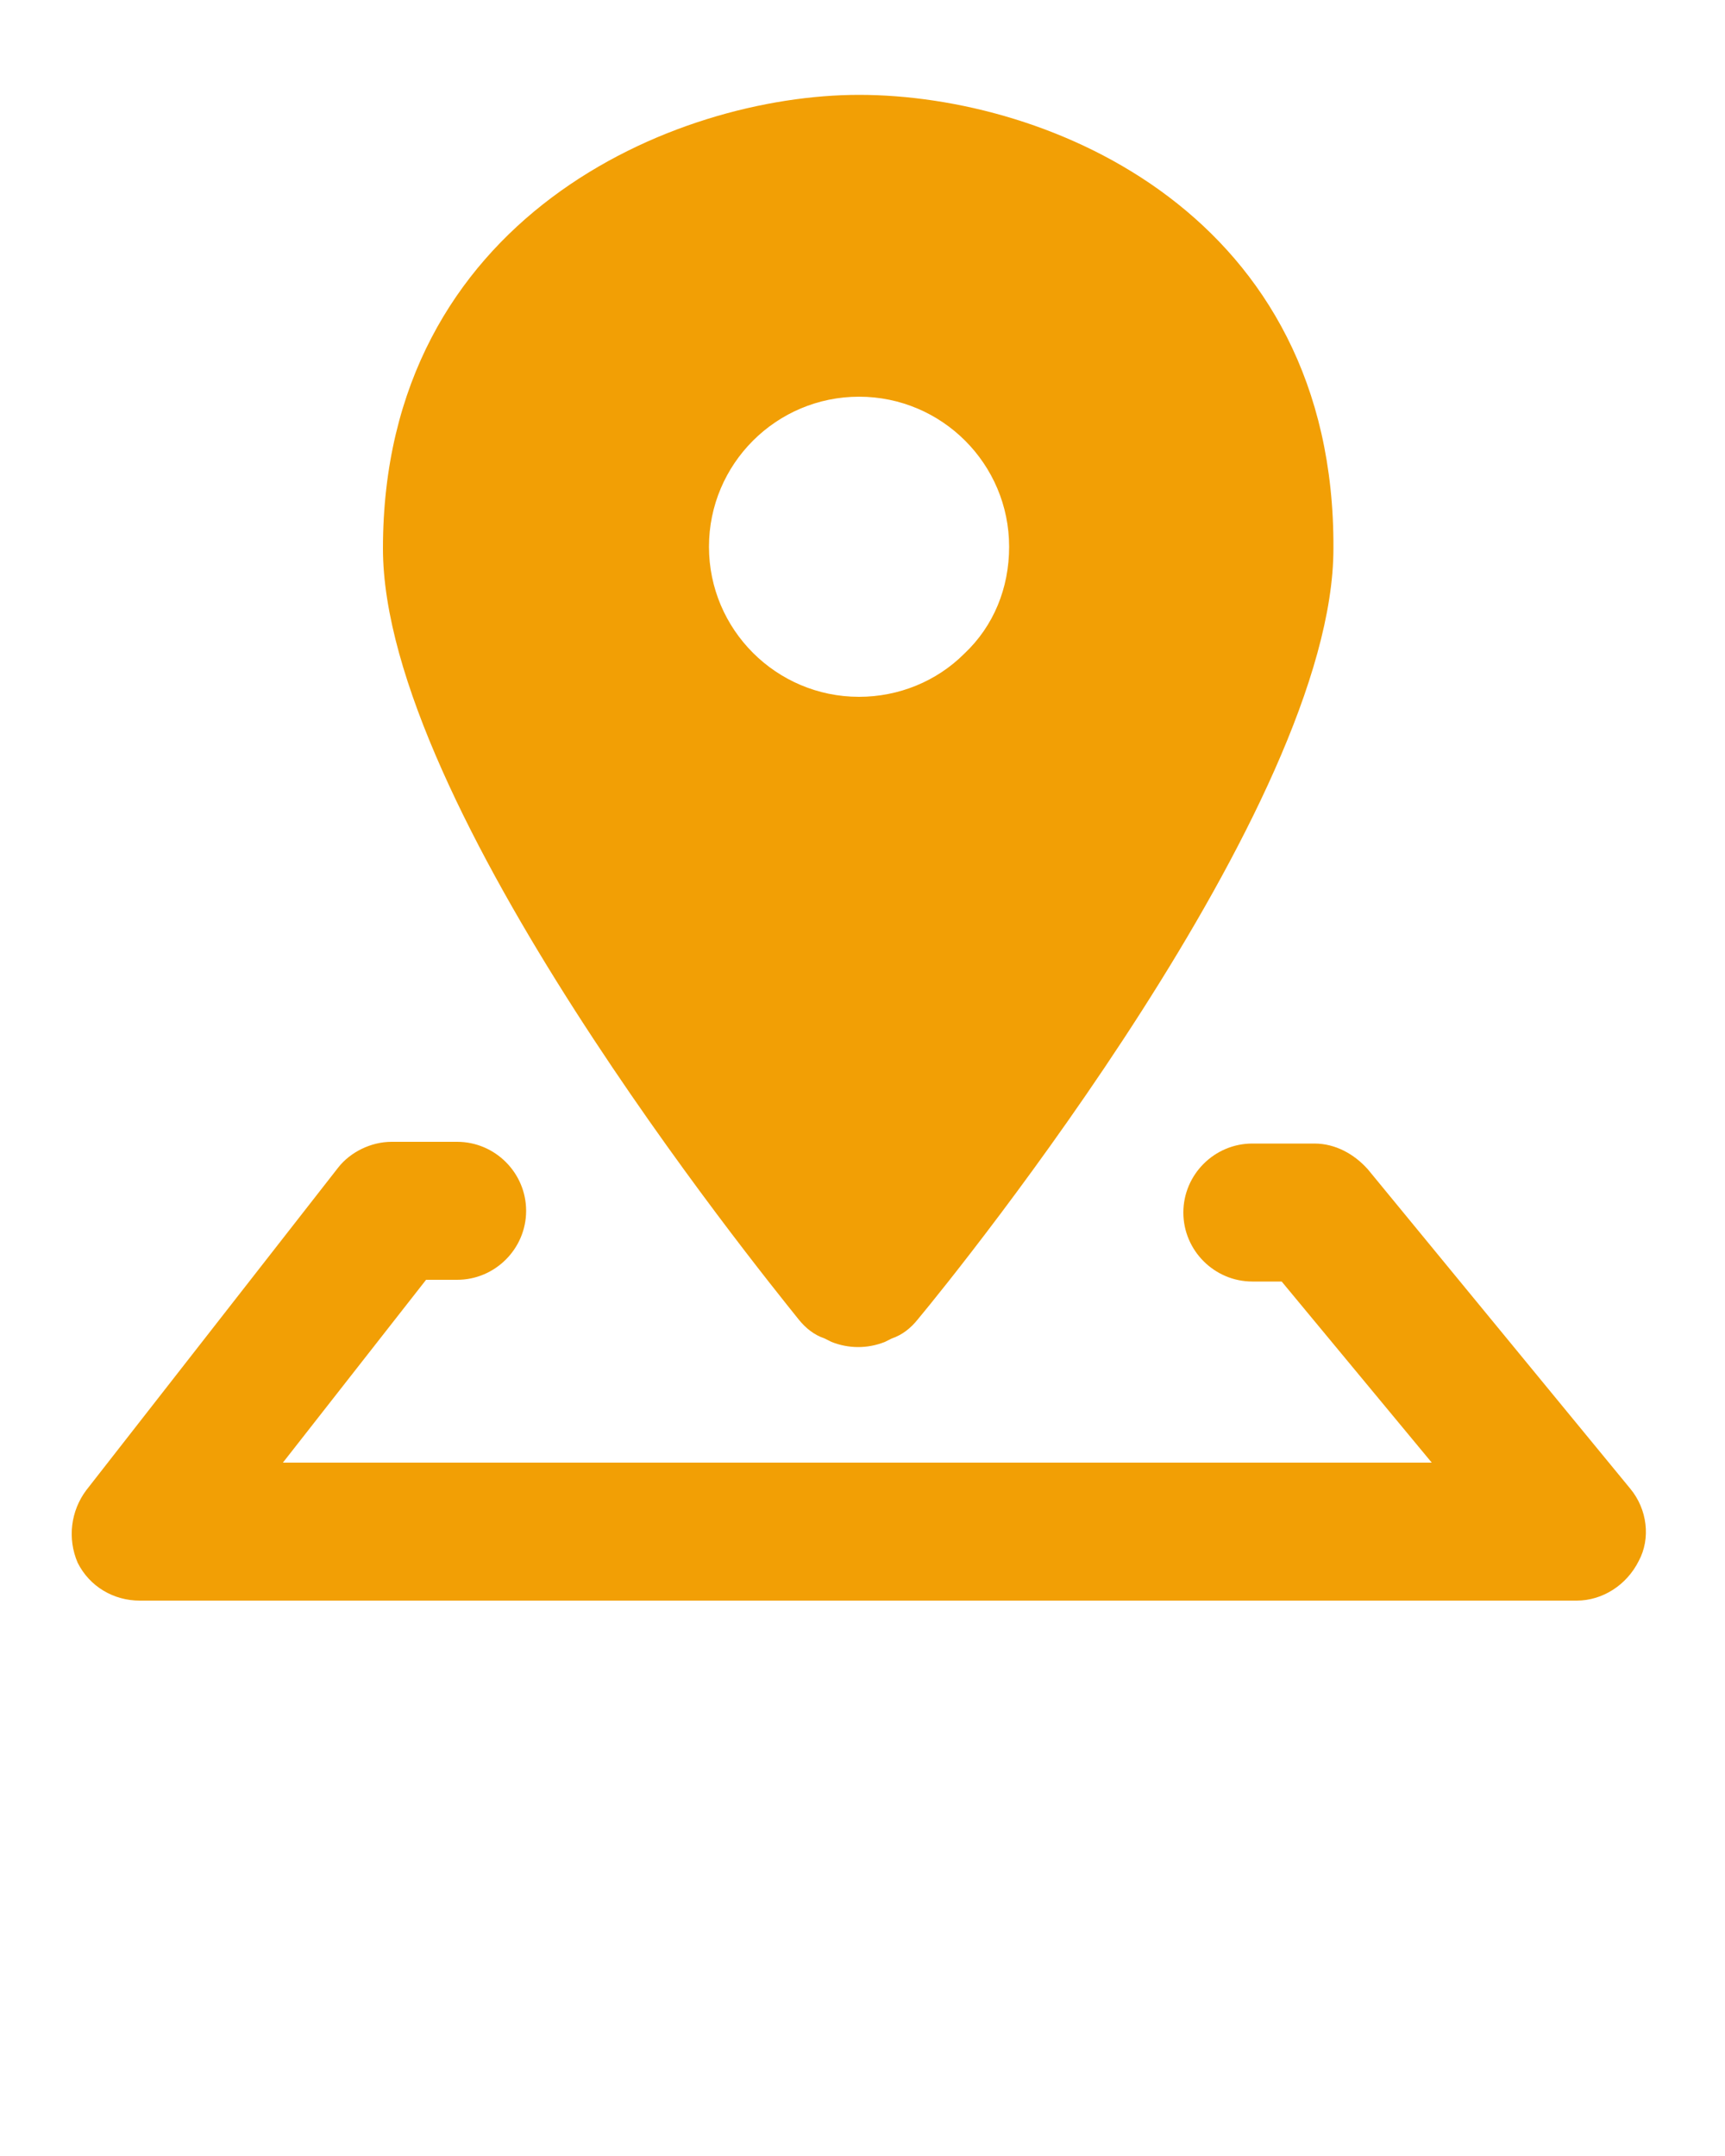 <?xml version="1.0" encoding="utf-8"?>
<!-- Generator: Adobe Illustrator 24.1.2, SVG Export Plug-In . SVG Version: 6.00 Build 0)  -->
<svg version="1.1" id="Layer_1" xmlns="http://www.w3.org/2000/svg" xmlns:xlink="http://www.w3.org/1999/xlink" x="0px" y="0px"
	 viewBox="0 0 100 125" style="enable-background:new 0 0 100 125;" xml:space="preserve">
<style type="text/css">
	.st0{fill:#F29F05;}
</style>
<path class="st0" d="M94.5,86.3L79.3,67.8c-0.8-0.9-1.9-1.5-3.1-1.5h-3.6c-2.2,0-4,1.8-4,4c0,2.2,1.8,4,4,4h1.7L83,84.8H16.4
	l8.3-10.6h1.8c2.2,0,4-1.8,4-4c0-2.2-1.8-4-4-4h-3.8c-1.2,0-2.4,0.6-3.1,1.5L5,86.4c-0.9,1.2-1.1,2.8-0.5,4.2
	c0.7,1.4,2.1,2.2,3.6,2.2h83.3c1.5,0,2.9-0.9,3.6-2.3C95.7,89.2,95.5,87.5,94.5,86.3L94.5,86.3z"/>
<path class="st0" d="M49.8,5.5c-10.7,0-27.6,7.1-27.6,26.3c0,14.9,21.7,41.7,24.1,44.7c0.4,0.5,0.9,0.9,1.5,1.1l0.4,0.2
	c1,0.4,2.1,0.4,3.1,0l0.4-0.2c0.6-0.2,1.1-0.6,1.5-1.1c2.5-3,24.1-29.8,24.1-44.7C77.4,12.5,60.9,5.5,49.8,5.5z M55.9,37.9
	c-1.6,1.6-3.8,2.5-6.1,2.5c-4.8,0-8.7-3.9-8.7-8.7c0-4.8,3.9-8.7,8.7-8.7c4.8,0,8.7,3.9,8.7,8.7C58.5,34.1,57.6,36.3,55.9,37.9z"/>
</svg>
